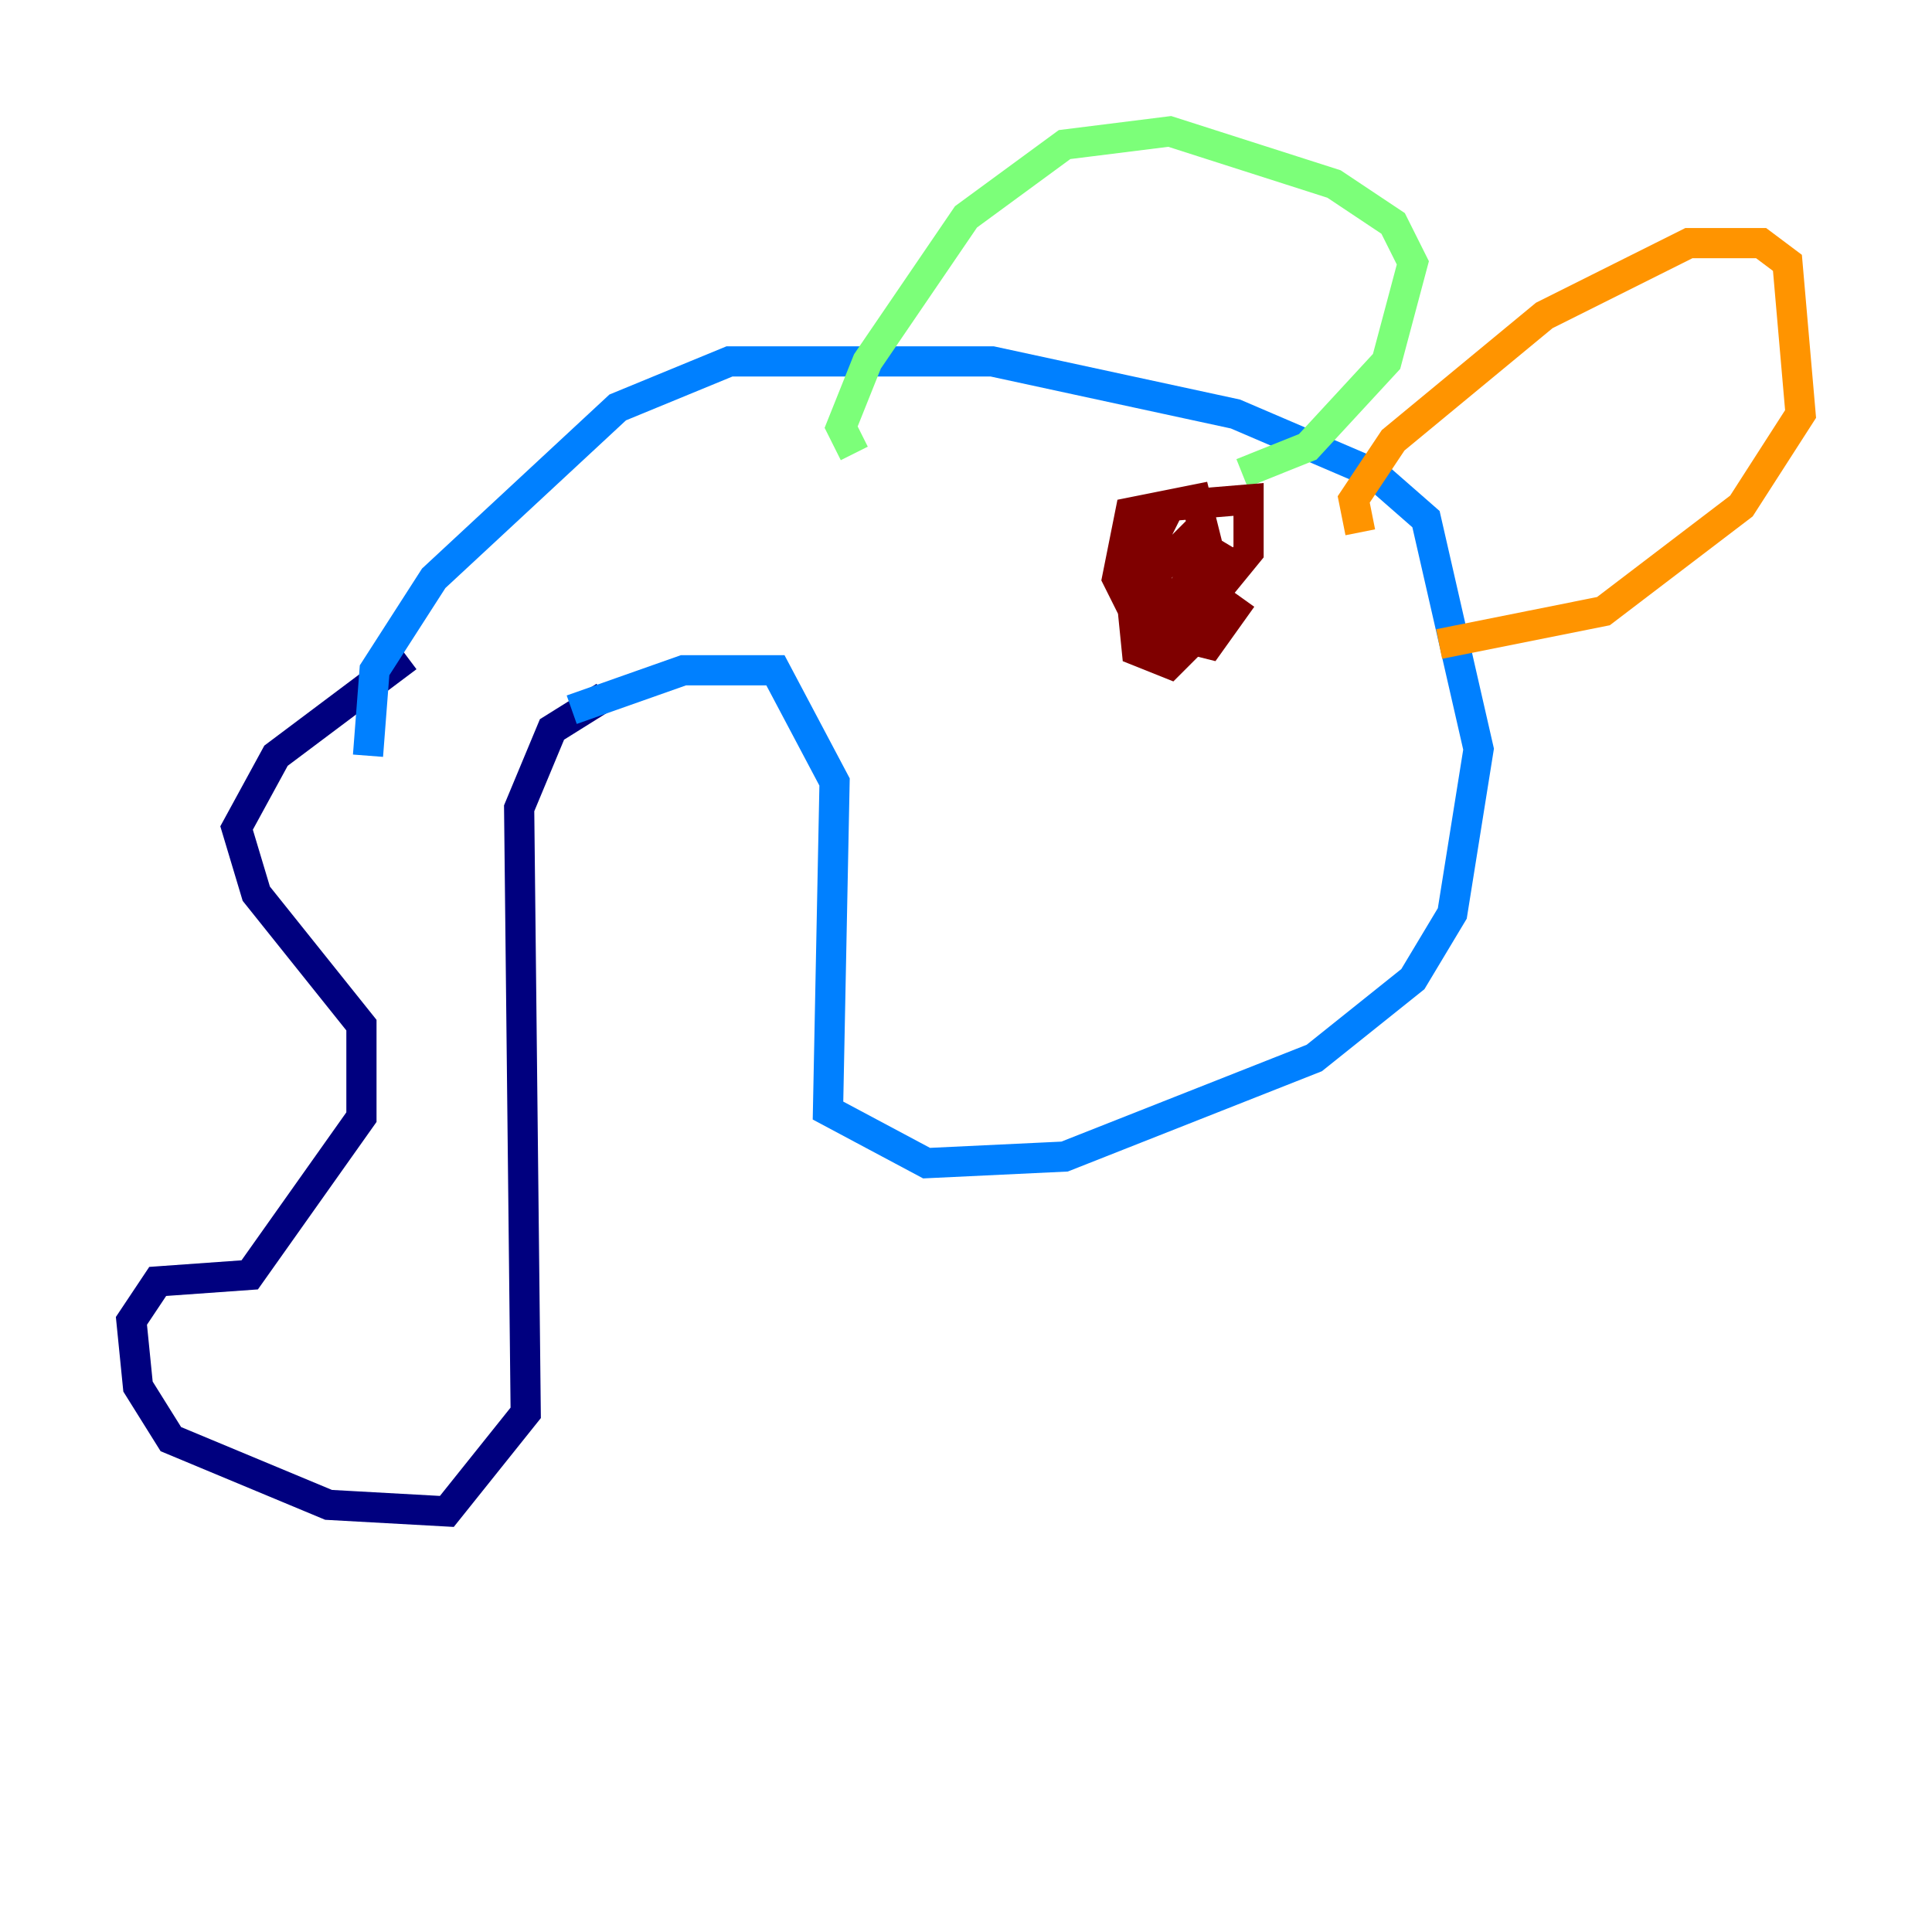 <?xml version="1.0" encoding="utf-8" ?>
<svg baseProfile="tiny" height="128" version="1.2" viewBox="0,0,128,128" width="128" xmlns="http://www.w3.org/2000/svg" xmlns:ev="http://www.w3.org/2001/xml-events" xmlns:xlink="http://www.w3.org/1999/xlink"><defs /><polyline fill="none" points="26.993,43.537 18.286,50.068 15.674,54.857 16.98,59.211 23.946,67.918 23.946,74.014 16.544,84.463 10.449,84.898 8.707,87.51 9.143,91.864 11.32,95.347 21.769,99.701 29.605,100.136 34.83,93.605 34.395,53.551 36.571,48.327 40.054,46.15" stroke="#00007f" stroke-width="2" /><polyline fill="none" points="37.878,47.02 45.279,44.408 51.374,44.408 55.292,51.809 54.857,73.578 61.388,77.061 70.531,76.626 87.075,70.095 93.605,64.871 96.218,60.517 97.959,49.633 94.476,34.395 90.993,31.347 81.85,27.429 65.742,23.946 48.327,23.946 40.925,26.993 28.735,38.313 24.816,44.408 24.381,50.068" stroke="#0080ff" stroke-width="2" /><polyline fill="none" points="56.599,30.041 55.728,28.299 57.469,23.946 64.0,14.367 70.531,9.578 77.497,8.707 88.381,12.191 92.299,14.803 93.605,17.415 91.864,23.946 86.639,29.605 82.286,31.347" stroke="#7cff79" stroke-width="2" /><polyline fill="none" points="90.122,35.265 89.687,33.088 92.299,29.17 102.313,20.898 111.891,16.109 116.68,16.109 118.422,17.415 119.293,27.429 115.374,33.524 106.231,40.49 95.347,42.667" stroke="#ff9400" stroke-width="2" /><polyline fill="none" points="77.061,33.524 74.884,34.83 74.884,39.184 77.932,39.619 80.109,36.571 79.238,33.088 74.884,33.959 74.014,38.313 75.32,40.925 78.803,41.361 82.721,36.571 82.721,33.088 77.497,33.524 74.884,38.748 75.32,43.102 77.497,43.973 80.109,41.361 80.98,37.007 78.803,35.701 76.626,37.878 76.626,41.796 80.109,42.667 82.286,39.619" stroke="#7f0000" stroke-width="2" /></svg>